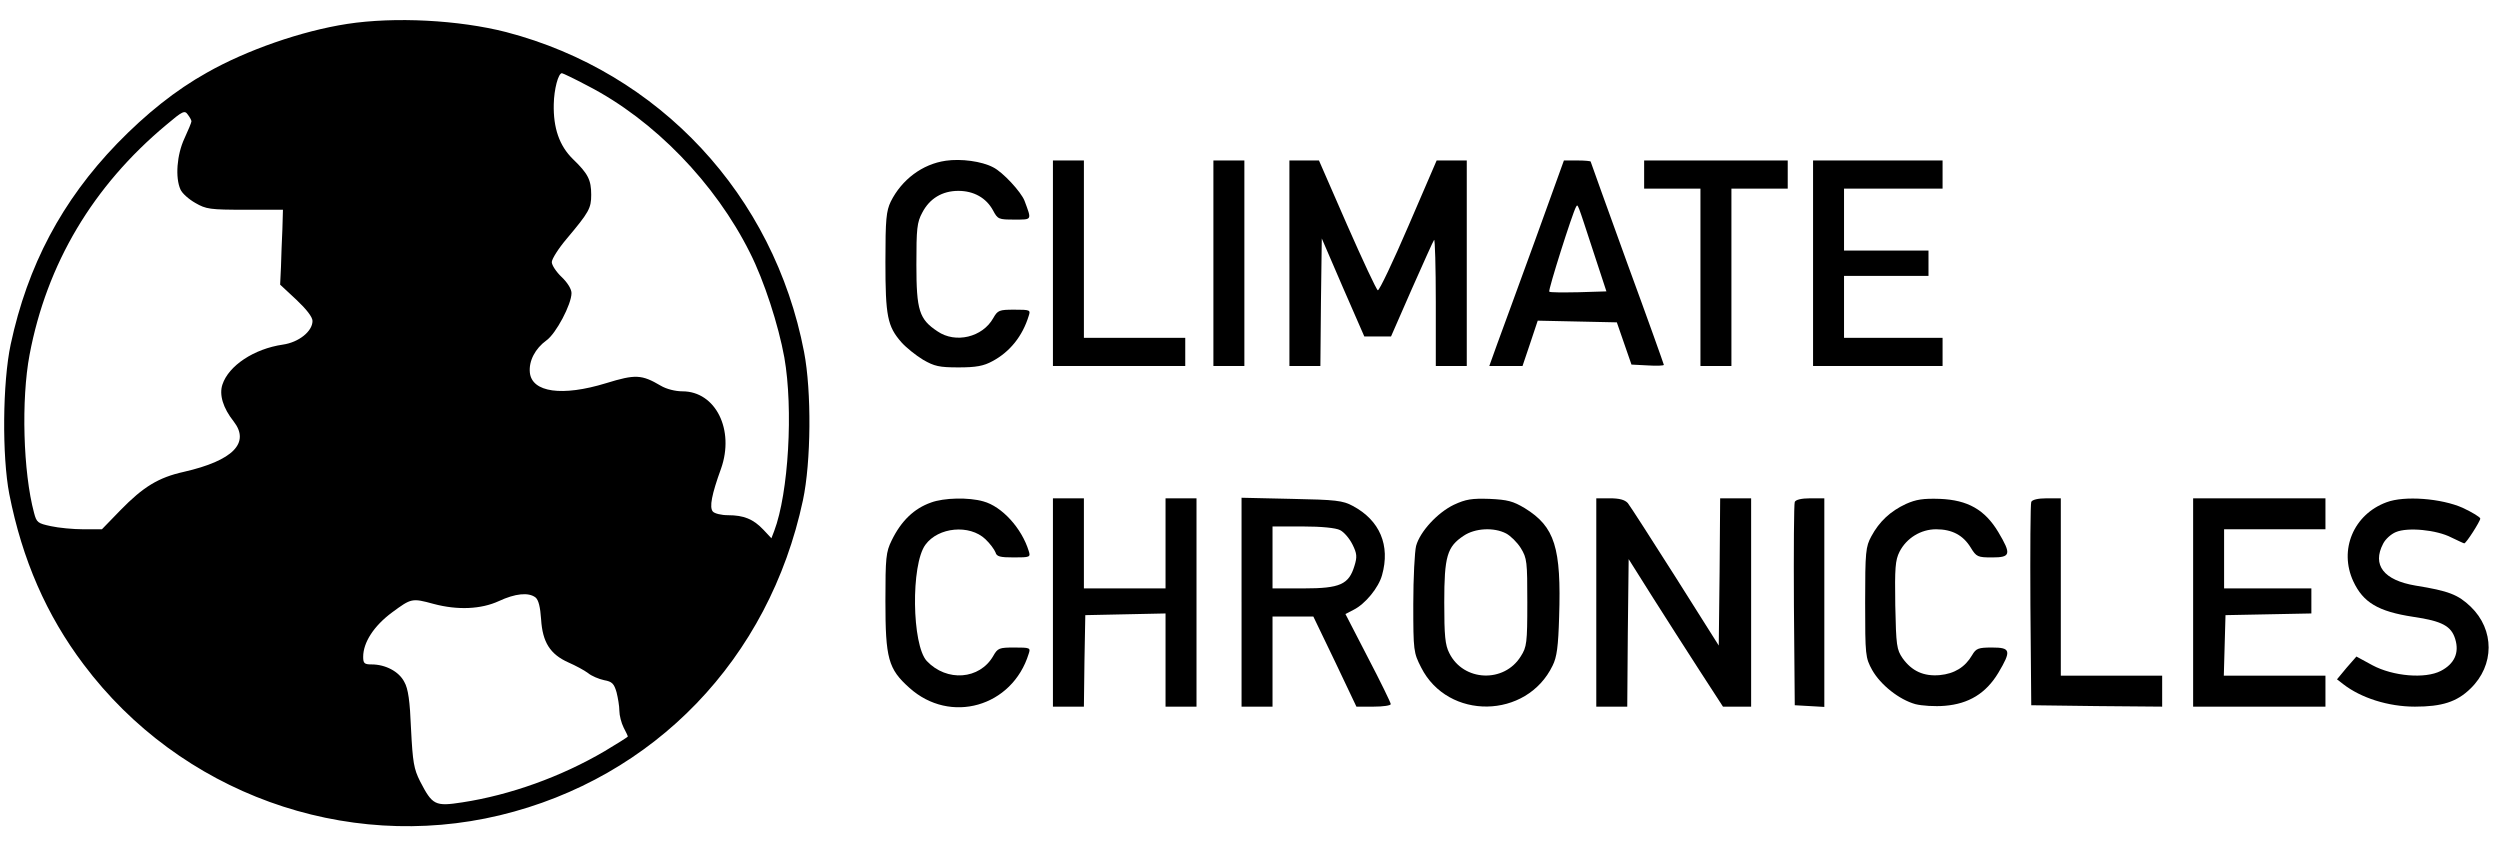 <?xml version="1.0" standalone="no"?>
<!DOCTYPE svg PUBLIC "-//W3C//DTD SVG 20010904//EN"
 "http://www.w3.org/TR/2001/REC-SVG-20010904/DTD/svg10.dtd">
<svg version="1.0" xmlns="http://www.w3.org/2000/svg"
 width="888pt" height="300pt" viewBox="0 0 888 300"
 preserveAspectRatio="xMidYMid meet">

<g transform="translate(0,300) scale(0.1,-0.1)"
fill="#000000" stroke="none">
<path d="M1233 2915 c-162 -25 -357 -93 -498 -173 -111 -62 -216 -146 -319
-252 -196 -203 -318 -433 -378 -713 -29 -136 -31 -397 -5 -532 46 -233 132
-430 264 -605 342 -456 927 -668 1478 -536 549 132 957 556 1077 1119 29 136
31 387 4 527 -107 557 -514 994 -1058 1136 -168 43 -396 55 -565 29z m855
-220 c235 -121 453 -346 576 -593 50 -99 101 -256 122 -372 32 -183 15 -481
-36 -616 l-10 -26 -29 31 c-35 37 -69 51 -125 51 -24 0 -48 6 -54 13 -13 15
-4 61 29 152 49 138 -19 275 -137 275 -25 0 -57 8 -77 20 -68 40 -90 41 -194
9 -156 -48 -264 -33 -271 38 -4 41 19 85 59 114 34 24 89 128 89 168 0 14 -14
37 -35 57 -19 18 -35 42 -35 53 0 11 24 49 53 83 79 94 87 108 87 156 0 53
-11 75 -65 127 -48 47 -70 110 -68 195 1 53 16 110 29 110 3 0 45 -20 92 -45z
m-1408 -126 c0 -4 -11 -31 -25 -61 -27 -58 -33 -139 -14 -181 6 -14 30 -35 53
-48 38 -22 52 -24 176 -24 l135 0 -2 -70 c-2 -38 -4 -98 -5 -133 l-3 -63 58
-54 c35 -33 57 -61 57 -75 0 -37 -49 -76 -105 -84 -103 -15 -193 -75 -215
-142 -12 -36 2 -83 40 -131 59 -76 -2 -139 -177 -179 -90 -20 -144 -53 -225
-136 l-66 -68 -66 0 c-36 0 -88 5 -115 11 -47 10 -51 13 -60 47 -39 145 -46
403 -16 562 61 323 225 599 485 816 59 50 66 53 77 37 7 -9 13 -20 13 -24z
m1222 -1691 c11 -9 17 -34 20 -78 5 -81 32 -124 97 -153 25 -11 57 -28 70 -38
12 -10 38 -21 57 -25 28 -5 35 -12 44 -43 5 -20 10 -49 10 -66 0 -16 7 -43 15
-59 8 -15 15 -30 15 -32 0 -2 -37 -25 -82 -52 -155 -91 -336 -156 -506 -182
-97 -15 -106 -10 -150 75 -22 44 -26 67 -32 185 -4 100 -10 144 -24 168 -19
37 -67 62 -116 62 -26 0 -30 4 -30 27 0 51 38 110 103 158 68 50 70 51 147 30
86 -23 169 -19 232 10 58 27 105 32 130 13z"/>
<path d="M3359 2429 c-83 -12 -156 -67 -195 -145 -16 -34 -19 -61 -19 -214 0
-193 7 -229 57 -286 17 -19 52 -47 77 -62 40 -23 57 -27 126 -27 62 0 89 5
120 22 62 33 107 89 129 161 7 21 5 22 -51 22 -54 0 -59 -2 -75 -30 -38 -68
-134 -91 -198 -47 -65 43 -75 74 -75 237 0 128 2 150 21 185 26 50 71 77 128
77 55 0 99 -25 123 -69 17 -32 20 -33 76 -33 64 0 62 -3 36 67 -12 31 -77 102
-112 119 -40 21 -113 31 -168 23z"/>
<path d="M3740 2065 l0 -365 235 0 235 0 0 50 0 50 -180 0 -180 0 0 315 0 315
-55 0 -55 0 0 -365z"/>
<path d="M4310 2065 l0 -365 55 0 55 0 0 365 0 365 -55 0 -55 0 0 -365z"/>
<path d="M4580 2065 l0 -365 55 0 55 0 2 226 3 227 75 -174 76 -174 48 0 47 0
74 169 c41 92 76 171 79 174 3 3 6 -97 6 -221 l0 -227 55 0 55 0 0 365 0 365
-53 0 -54 0 -100 -232 c-55 -128 -104 -231 -109 -229 -5 2 -54 107 -109 232
l-100 229 -52 0 -53 0 0 -365z"/>
<path d="M5451 2142 c-58 -158 -117 -322 -133 -364 l-28 -78 59 0 59 0 27 80
27 81 140 -3 141 -3 26 -75 26 -75 58 -3 c31 -2 57 -1 57 2 0 2 -58 165 -130
361 -71 197 -130 359 -130 361 0 2 -21 4 -47 4 l-48 0 -104 -288z m209 -37
l46 -140 -99 -3 c-55 -1 -102 -1 -104 2 -5 4 83 281 95 301 7 11 3 20 62 -160z"/>
<path d="M5840 2380 l0 -50 100 0 100 0 0 -315 0 -315 55 0 55 0 0 315 0 315
100 0 100 0 0 50 0 50 -255 0 -255 0 0 -50z"/>
<path d="M6440 2065 l0 -365 230 0 230 0 0 50 0 50 -175 0 -175 0 0 110 0 110
150 0 150 0 0 45 0 45 -150 0 -150 0 0 110 0 110 175 0 175 0 0 50 0 50 -230
0 -230 0 0 -365z"/>
<path d="M3307 1215 c-60 -21 -106 -65 -140 -135 -20 -41 -22 -60 -22 -215 0
-204 10 -241 85 -308 145 -131 366 -68 424 121 7 21 5 22 -51 22 -54 0 -59 -2
-75 -30 -48 -84 -165 -93 -236 -18 -53 57 -57 342 -5 413 46 63 157 73 213 20
17 -16 32 -37 36 -47 4 -15 16 -18 65 -18 58 0 60 1 53 23 -25 81 -95 158
-161 176 -52 15 -140 13 -186 -4z"/>
<path d="M3740 860 l0 -370 55 0 55 0 2 163 3 162 143 3 142 3 0 -166 0 -165
55 0 55 0 0 370 0 370 -55 0 -55 0 0 -160 0 -160 -145 0 -145 0 0 160 0 160
-55 0 -55 0 0 -370z"/>
<path d="M4410 861 l0 -371 55 0 55 0 0 160 0 160 73 0 72 0 77 -160 76 -160
61 0 c34 0 61 4 61 9 0 5 -36 79 -81 165 l-80 155 29 15 c42 21 89 79 101 123
30 106 -8 195 -104 246 -35 19 -60 22 -217 25 l-178 4 0 -371z m350 256 c14
-7 33 -29 44 -51 16 -32 17 -44 7 -76 -20 -66 -51 -80 -180 -80 l-111 0 0 110
0 110 108 0 c65 0 117 -5 132 -13z"/>
<path d="M5164 1207 c-58 -28 -120 -95 -134 -146 -5 -20 -10 -113 -10 -207 0
-166 1 -172 28 -225 95 -188 375 -184 467 7 15 30 20 68 23 172 8 247 -15 321
-122 387 -42 25 -61 30 -125 33 -63 2 -84 -1 -127 -21z m186 -102 c15 -8 39
-31 52 -52 22 -36 23 -48 23 -193 0 -144 -2 -158 -23 -191 -59 -96 -204 -90
-254 11 -15 29 -18 62 -18 180 0 164 10 198 69 237 40 27 107 31 151 8z"/>
<path d="M5670 860 l0 -370 55 0 55 0 2 262 3 262 85 -135 c46 -73 122 -191
167 -261 l83 -128 50 0 50 0 0 370 0 370 -55 0 -55 0 -2 -261 -3 -262 -154
244 c-85 134 -161 252 -169 262 -11 12 -30 17 -64 17 l-48 0 0 -370z"/>
<path d="M6375 1217 c-3 -6 -4 -172 -3 -367 l3 -355 53 -3 52 -3 0 370 0 371
-50 0 c-31 0 -52 -5 -55 -13z"/>
<path d="M6770 1210 c-56 -26 -95 -63 -123 -115 -20 -37 -22 -54 -22 -235 0
-189 1 -196 25 -240 30 -53 96 -105 153 -121 23 -6 70 -9 105 -6 85 7 146 44
190 117 47 79 44 90 -22 90 -49 0 -57 -3 -71 -27 -25 -43 -63 -66 -115 -71
-57 -5 -99 14 -132 60 -21 31 -23 44 -26 188 -2 133 0 160 15 190 25 49 76 80
130 80 57 0 96 -21 123 -65 20 -33 25 -35 76 -35 66 0 69 11 22 90 -48 80
-109 114 -207 118 -60 2 -85 -2 -121 -18z"/>
<path d="M7215 1217 c-3 -6 -4 -172 -3 -367 l3 -355 233 -3 232 -2 0 55 0 55
-180 0 -180 0 0 315 0 315 -50 0 c-31 0 -52 -5 -55 -13z"/>
<path d="M7790 860 l0 -370 235 0 235 0 0 55 0 55 -180 0 -181 0 3 108 3 107
153 3 152 3 0 44 0 45 -155 0 -155 0 0 105 0 105 180 0 180 0 0 55 0 55 -235
0 -235 0 0 -370z"/>
<path d="M8477 1216 c-117 -43 -170 -169 -118 -281 35 -75 88 -107 213 -126
103 -15 135 -33 149 -79 15 -49 -3 -88 -51 -113 -56 -29 -170 -19 -243 20
l-57 31 -35 -40 -34 -41 22 -17 c63 -49 160 -80 255 -80 96 0 149 17 197 64
86 83 86 209 1 291 -45 43 -78 56 -196 75 -113 19 -155 73 -115 149 8 16 28
34 45 41 42 18 145 8 197 -19 23 -11 44 -21 46 -21 7 0 57 79 57 88 0 5 -28
22 -62 38 -76 34 -208 44 -271 20z"/>
</g>
</svg>
